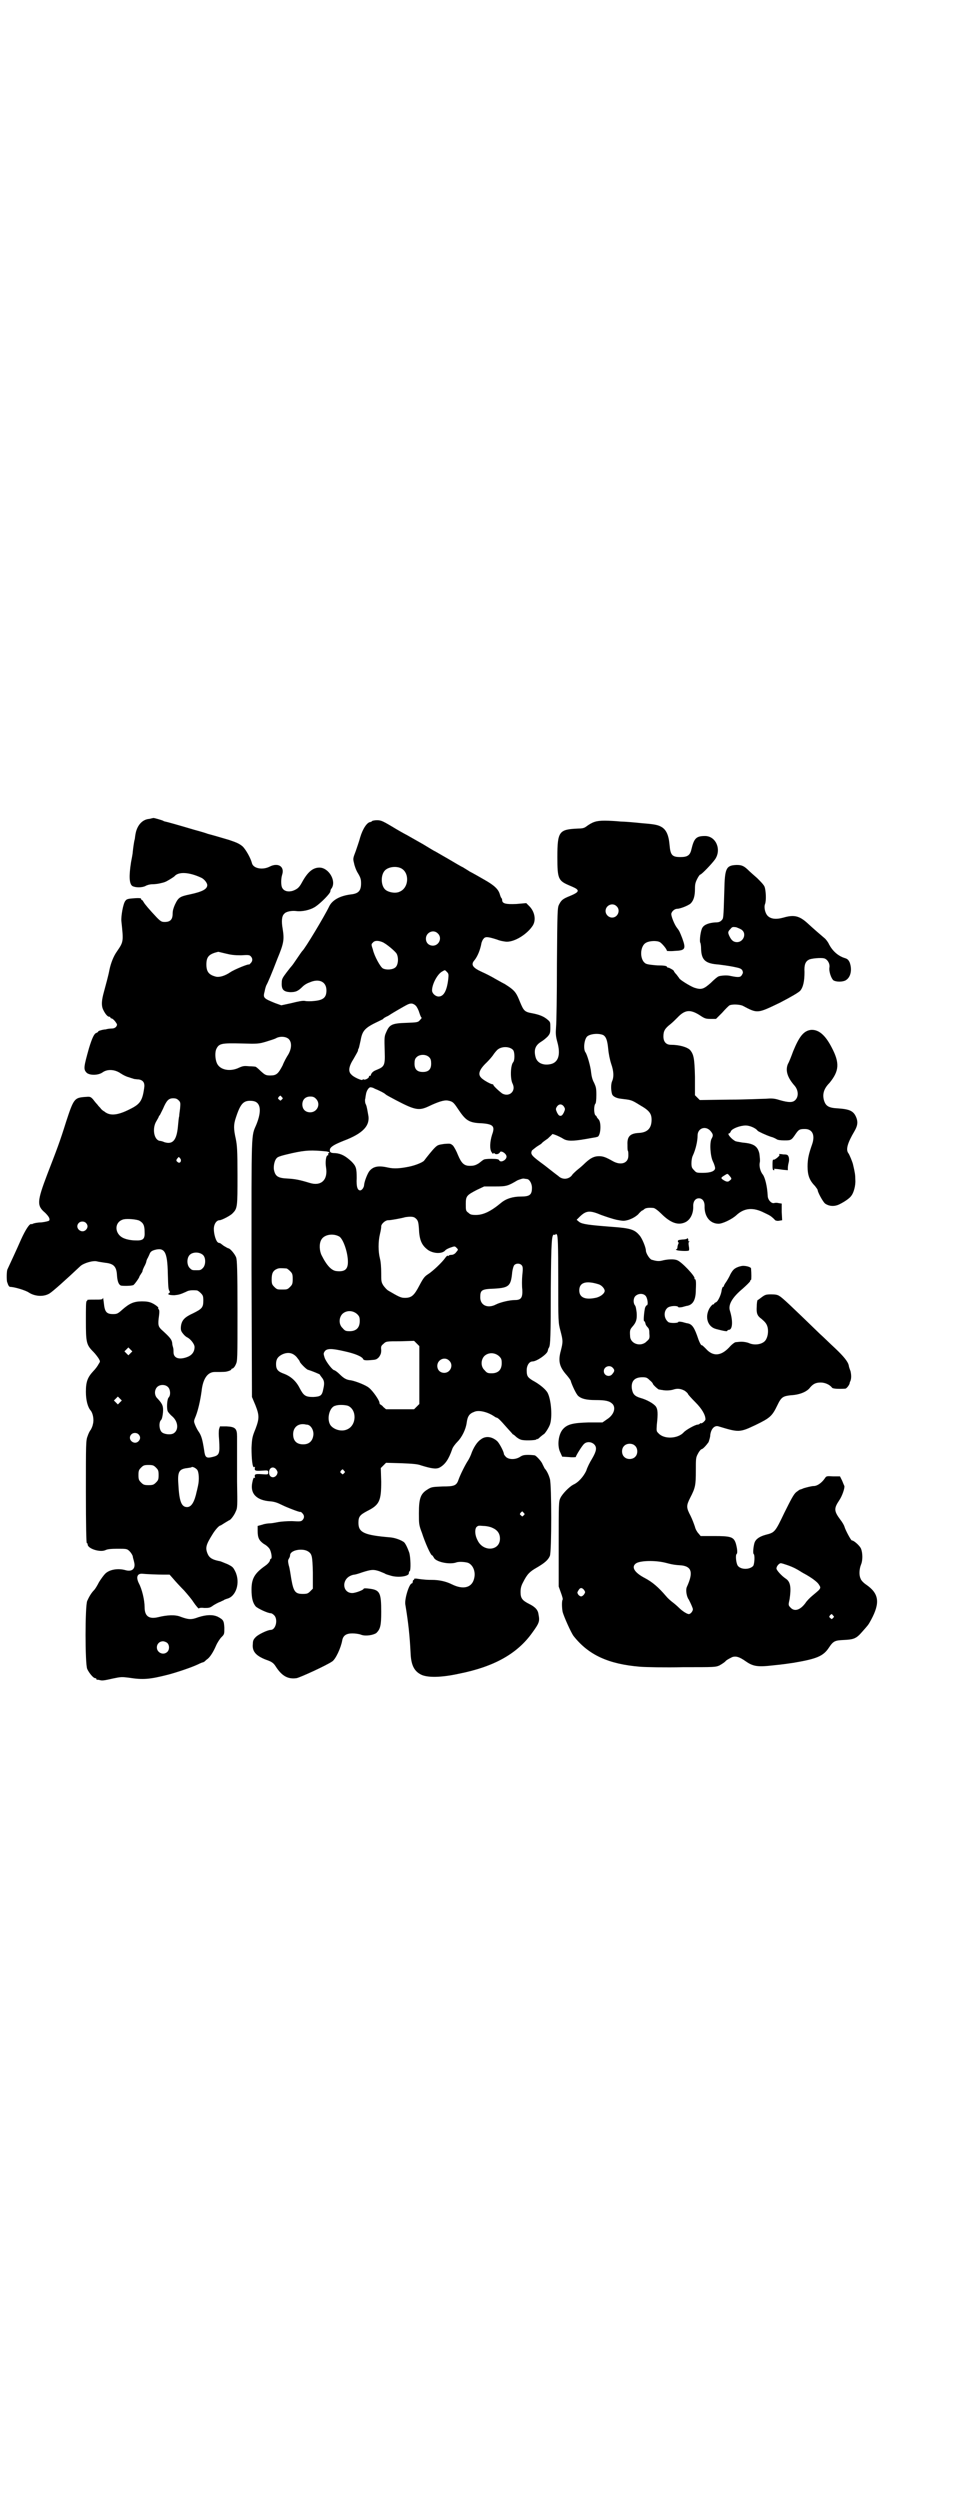 <?xml version="1.0" standalone="no"?>
<!DOCTYPE svg PUBLIC "-//W3C//DTD SVG 20010904//EN"
 "http://www.w3.org/TR/2001/REC-SVG-20010904/DTD/svg10.dtd">
<svg version="1.0" xmlns="http://www.w3.org/2000/svg"
 width="1100pt" height="2850pt" viewBox="0 0 1100 2850"
 preserveAspectRatio="xMidYMid meet">
<g transform="translate(0,2850) scale(0.5,-0.5)"
fill="#000000" stroke="none">
<path d="M350 3835 c-1 0 -5 -1 -9 -2 -17 -1 -29 -16 -32 -36 -1 -5 -1 -10 -2
-12 -1 -4 -3 -17 -4 -27 0 -3 -2 -14 -4 -24 -5 -32 -4 -49 3 -54 7 -4 22 -4
30 0 3 2 10 4 16 4 5 0 13 1 17 2 4 1 9 2 11 3 4 1 20 11 22 13 9 11 33 10 61
-3 7 -3 14 -12 14 -17 0 -9 -11 -15 -39 -21 -24 -5 -27 -7 -35 -24 -3 -7 -5
-13 -5 -20 0 -13 -5 -19 -18 -19 -7 0 -9 1 -18 10 -17 18 -28 31 -30 35 -2 3
-3 5 -4 5 -1 0 -2 1 -2 3 0 1 -4 2 -16 1 -15 -1 -17 -2 -20 -6 -5 -6 -10 -35
-9 -46 5 -47 5 -47 -10 -69 -8 -11 -14 -27 -17 -41 -3 -16 -8 -33 -13 -52 -5
-18 -6 -30 -2 -39 4 -9 10 -17 14 -17 2 0 3 -1 3 -2 0 -1 1 -2 3 -2 1 0 5 -3
8 -7 5 -7 5 -7 2 -12 -3 -3 -6 -4 -11 -4 -4 0 -10 -1 -13 -2 -3 0 -8 -1 -11
-2 -4 -1 -6 -2 -6 -3 0 -1 -2 -2 -4 -3 -5 -1 -10 -12 -17 -35 -12 -43 -13 -48
-5 -56 7 -6 26 -6 36 1 11 8 28 7 41 -2 6 -4 14 -8 19 -9 5 -2 10 -3 12 -4 2
0 6 -1 11 -1 10 -2 14 -8 12 -20 -4 -28 -9 -36 -31 -47 -29 -15 -47 -17 -60
-6 -4 2 -8 6 -9 8 -2 2 -5 5 -7 8 -3 3 -7 8 -10 12 -6 6 -6 6 -19 5 -23 -2
-25 -4 -42 -56 -15 -48 -21 -63 -43 -120 -24 -63 -24 -72 -5 -88 8 -8 12 -14
9 -18 -1 -1 -9 -3 -18 -4 -9 0 -17 -2 -19 -3 -1 -1 -3 -1 -3 -1 -4 3 -14 -13
-24 -35 -10 -23 -25 -55 -31 -68 -2 -4 -2 -22 -1 -28 3 -9 4 -11 7 -12 10 0
36 -8 43 -13 14 -9 34 -10 47 -2 8 5 37 31 70 62 7 7 30 14 39 11 4 -1 12 -2
18 -3 20 -2 26 -9 27 -29 1 -14 4 -21 9 -23 4 -1 23 -1 28 1 2 0 14 17 14 19
0 1 2 4 4 7 2 3 4 6 3 6 0 0 1 4 4 10 3 5 5 11 5 12 0 1 1 4 2 6 1 1 3 6 5 10
2 6 5 8 11 10 24 7 30 -4 31 -54 1 -32 1 -35 4 -40 1 -1 1 -3 -1 -4 -5 -3 0
-5 12 -5 10 1 14 2 27 8 5 3 12 4 24 3 2 0 6 -3 9 -6 5 -5 6 -7 6 -17 0 -16
-3 -19 -23 -29 -20 -9 -26 -16 -28 -29 -1 -9 0 -12 5 -18 3 -4 7 -7 9 -8 7 -3
17 -15 17 -22 0 -11 -6 -19 -17 -23 -19 -7 -31 -2 -31 11 0 3 0 8 -1 11 -1 3
-2 7 -2 10 -1 8 -5 13 -25 31 -7 7 -8 11 -5 32 1 8 1 12 -1 14 -1 2 -2 3 -1 3
3 0 -7 8 -14 11 -6 3 -13 4 -23 4 -19 0 -29 -5 -45 -19 -10 -9 -12 -10 -21
-10 -15 0 -19 5 -21 25 -1 9 -2 14 -2 12 -1 -4 -3 -4 -19 -4 -10 0 -17 0 -17
-1 1 -1 0 -2 -1 -2 -2 -1 -2 -14 -2 -45 0 -50 1 -55 17 -71 5 -5 10 -12 12
-15 4 -7 4 -7 0 -13 -2 -4 -7 -11 -12 -16 -13 -14 -17 -24 -17 -47 0 -19 4
-35 11 -43 5 -6 8 -21 5 -31 -1 -6 -4 -11 -5 -13 -2 -2 -5 -8 -7 -14 -4 -10
-4 -16 -4 -127 0 -77 1 -117 2 -117 1 0 2 -1 2 -3 0 -10 29 -19 41 -13 4 2 12
3 27 3 21 0 22 0 28 -6 3 -3 6 -8 7 -11 0 -3 2 -8 3 -13 4 -15 -4 -23 -19 -19
-17 5 -37 2 -47 -8 -3 -3 -9 -11 -14 -19 -4 -8 -9 -16 -11 -18 -7 -7 -12 -16
-16 -25 -5 -12 -5 -143 0 -155 4 -9 14 -21 18 -21 2 0 3 -1 3 -2 0 -1 1 -2 1
-2 1 1 5 0 9 -1 5 -1 14 1 27 4 19 4 21 4 37 2 32 -5 47 -4 90 7 19 5 52 16
67 23 6 3 11 5 12 5 1 0 2 1 4 2 1 1 4 4 7 6 6 5 13 16 19 30 3 7 9 16 12 19
7 7 7 7 7 22 -1 16 -2 18 -15 25 -11 5 -25 5 -44 -1 -16 -6 -22 -6 -41 1 -12
5 -31 4 -51 -1 -21 -5 -31 2 -31 23 0 16 -6 41 -13 54 -7 14 -4 23 8 22 10 -1
35 -2 48 -2 l14 0 8 -9 c5 -6 16 -18 25 -27 8 -9 18 -21 21 -26 6 -9 13 -17
13 -15 0 1 5 2 12 1 11 0 13 0 21 6 5 3 12 7 16 8 3 2 7 3 8 4 1 1 4 2 7 3 21
5 31 37 19 62 -5 10 -6 11 -18 17 -8 3 -16 7 -19 7 -15 3 -22 7 -26 16 -6 14
-4 21 11 45 6 10 15 20 18 20 1 0 5 3 10 6 5 3 10 6 10 6 3 0 12 12 15 20 4 8
4 12 3 68 0 65 0 85 0 103 0 18 -4 22 -24 23 l-15 0 -2 -6 c-1 -4 -1 -15 0
-24 2 -33 1 -36 -16 -40 -13 -3 -16 -1 -18 15 -4 25 -6 34 -14 45 -2 3 -5 9
-7 14 -3 8 -3 8 2 20 5 13 10 34 13 56 3 29 14 44 30 44 21 0 25 0 31 2 4 1 7
3 7 4 0 1 1 2 3 2 1 0 5 4 7 9 4 8 4 11 4 123 0 92 -1 115 -3 121 -3 8 -14 21
-18 21 -1 0 -6 3 -11 6 -5 4 -9 7 -9 6 0 0 -2 0 -3 1 -5 2 -10 19 -10 31 0 11
6 20 13 20 5 0 26 11 30 16 11 11 11 15 11 86 0 59 -1 69 -4 84 -5 22 -5 32 0
47 11 34 18 41 38 39 19 -2 22 -22 9 -54 -12 -28 -11 -9 -11 -327 l1 -294 8
-19 c9 -23 9 -30 0 -54 -7 -17 -8 -21 -9 -43 0 -24 2 -46 6 -44 1 1 2 1 2 0
-2 -8 0 -9 15 -8 15 1 15 1 15 -4 0 -5 0 -5 -15 -4 -15 1 -17 0 -15 -8 0 -1
-1 -1 -2 0 -1 1 -3 -4 -4 -10 -6 -26 9 -42 42 -44 9 -1 15 -3 25 -8 12 -6 43
-18 43 -16 0 1 2 -1 4 -3 5 -5 5 -11 0 -16 -3 -3 -6 -3 -24 -2 -12 0 -24 -1
-30 -2 -6 -1 -15 -3 -19 -3 -4 0 -13 -1 -18 -3 l-11 -3 0 -11 c0 -16 3 -22 14
-30 6 -3 11 -8 13 -11 4 -6 7 -23 3 -23 -1 0 -2 -2 -2 -4 -1 -3 -5 -8 -11 -12
-24 -17 -31 -29 -31 -54 0 -20 3 -31 10 -39 6 -5 27 -15 34 -15 2 0 5 -2 8 -5
9 -10 3 -33 -8 -33 -7 0 -28 -10 -34 -16 -5 -5 -7 -8 -7 -16 -2 -17 7 -27 30
-36 12 -4 17 -7 22 -15 14 -22 28 -30 48 -27 9 2 68 29 81 38 8 5 20 31 23 48
2 11 9 16 23 16 6 0 15 -1 20 -3 10 -4 28 -1 35 4 9 9 11 17 11 48 0 44 -3 50
-27 53 -7 1 -13 1 -13 0 0 -3 -19 -10 -26 -10 -22 0 -25 29 -5 39 4 2 8 3 10
3 1 0 9 2 17 5 22 7 26 7 39 3 7 -3 13 -5 14 -6 1 -1 8 -3 15 -5 16 -4 39 -1
39 6 0 2 1 5 2 5 3 2 2 32 -1 42 -5 14 -9 21 -12 24 -7 5 -20 10 -32 11 -59 5
-72 11 -72 33 0 14 3 18 20 27 28 14 32 23 32 67 l-1 31 6 6 6 6 35 -1 c25 -1
38 -2 45 -5 23 -7 34 -9 42 -5 13 7 21 19 29 42 1 4 7 12 12 17 10 10 19 28
21 43 2 15 6 21 17 25 10 5 30 0 44 -9 3 -2 6 -4 7 -4 3 0 9 -6 23 -22 7 -8
14 -15 14 -16 1 0 4 -2 7 -5 3 -3 8 -6 11 -7 6 -3 33 -2 36 0 1 2 2 2 2 1 0
-1 3 1 7 5 4 3 7 6 8 6 3 2 11 14 14 22 6 17 3 56 -5 72 -4 8 -18 20 -35 29
-11 7 -13 10 -13 23 0 11 6 20 13 20 10 0 34 17 35 24 1 4 1 5 3 8 3 5 4 25 4
136 1 108 2 123 8 121 2 -1 3 0 3 1 0 2 1 1 3 -1 2 -3 3 -19 3 -102 0 -98 0
-98 5 -117 6 -23 6 -25 1 -45 -7 -25 -3 -38 14 -57 4 -5 9 -11 9 -14 3 -9 12
-29 17 -33 7 -6 18 -9 39 -9 23 0 32 -2 39 -9 8 -9 3 -25 -13 -35 l-10 -7 -32
0 c-35 -1 -48 -4 -58 -15 -11 -12 -14 -39 -6 -54 l4 -9 16 -1 c8 -1 15 0 15 0
0 3 15 27 19 30 6 6 17 5 23 -1 7 -7 5 -16 -5 -33 -5 -8 -11 -20 -13 -27 -6
-13 -18 -27 -30 -32 -9 -5 -24 -20 -29 -30 -4 -8 -4 -13 -4 -105 l0 -97 5 -14
c3 -8 5 -15 4 -16 -2 -3 -2 -17 0 -28 3 -11 19 -47 25 -55 34 -43 79 -64 152
-70 13 -1 57 -2 98 -1 72 0 74 0 83 4 5 3 12 7 15 11 4 3 10 6 14 8 9 3 17 0
30 -9 17 -12 27 -14 62 -10 30 3 33 4 48 6 53 9 68 15 81 35 10 15 14 16 33
17 23 1 29 3 42 18 14 16 14 15 21 28 21 39 18 60 -11 80 -6 4 -12 10 -13 14
-4 8 -3 22 1 32 4 9 4 26 0 36 -2 6 -16 19 -21 19 -2 0 -15 24 -17 32 -1 3 -5
10 -9 15 -15 20 -15 26 -3 44 7 10 13 28 12 33 -1 2 -3 7 -5 12 l-5 10 -15 0
c-16 1 -16 1 -20 -5 -7 -10 -17 -17 -25 -17 -5 0 -16 -3 -23 -5 -4 -2 -5 -2
-8 -3 -1 0 -5 -3 -9 -6 -6 -5 -12 -17 -27 -47 -21 -44 -22 -45 -42 -50 -15 -4
-23 -10 -26 -18 -3 -10 -4 -25 -2 -26 3 -2 2 -22 -1 -27 -8 -9 -28 -9 -35 0
-4 5 -6 24 -3 27 3 2 1 15 -2 25 -5 14 -11 16 -50 16 l-30 0 -5 6 c-3 3 -7 10
-8 15 -2 6 -6 17 -10 25 -10 19 -10 23 -1 41 12 23 13 29 13 62 0 28 0 30 5
39 3 6 7 10 8 10 3 0 11 9 16 16 1 3 4 11 4 17 2 14 10 22 19 19 46 -14 48
-14 84 3 33 16 38 20 50 45 9 19 13 21 31 23 20 1 37 8 44 18 7 8 13 11 24 11
10 0 21 -5 26 -12 2 -2 12 -3 30 -2 3 0 9 8 10 12 0 2 1 4 2 6 2 6 2 13 0 22
-2 5 -4 11 -4 13 -2 9 -12 21 -31 39 -12 11 -27 26 -35 33 -65 63 -86 83 -92
86 -4 3 -9 4 -19 4 -12 0 -14 -1 -21 -6 -4 -3 -9 -7 -10 -7 -1 -1 -2 -8 -2
-15 -1 -15 1 -21 11 -28 8 -7 12 -11 14 -20 2 -10 0 -23 -6 -30 -7 -8 -24 -11
-37 -5 -5 2 -12 3 -17 3 -5 0 -11 -1 -13 -1 -2 0 -9 -5 -15 -12 -19 -20 -37
-21 -53 -3 -5 5 -9 9 -10 8 -1 0 -4 5 -7 13 -9 27 -14 35 -25 37 -2 0 -8 2
-12 3 -6 1 -9 1 -9 0 -1 -3 -20 -3 -23 0 -10 8 -11 24 -2 32 5 5 23 6 25 2 0
-1 3 -1 9 0 4 1 10 3 12 3 13 3 19 14 19 37 1 20 0 24 -3 24 -1 0 -1 1 0 1 3
4 -30 39 -40 42 -7 3 -23 2 -34 -1 -8 -2 -14 -1 -24 2 -5 2 -13 15 -13 21 0 7
-9 29 -15 35 -11 13 -21 16 -63 19 -52 4 -67 6 -74 11 l-6 5 8 8 c14 13 22 14
48 3 11 -4 26 -9 35 -11 16 -3 17 -3 28 0 8 3 14 6 21 12 4 5 9 9 9 9 1 0 3 1
5 3 3 3 10 4 21 3 3 0 11 -6 18 -13 21 -21 38 -27 54 -20 12 5 20 20 19 38 0
10 5 17 13 17 8 0 13 -7 13 -17 -1 -24 12 -41 32 -41 9 0 30 10 40 19 17 16
36 19 60 8 8 -4 15 -7 16 -8 1 0 9 -6 13 -11 2 -1 5 -2 10 -1 l6 1 -1 19 0 19
-7 1 c-3 1 -8 1 -11 0 -6 -1 -14 8 -14 17 -1 21 -6 41 -11 48 -6 7 -9 20 -7
28 1 4 0 11 -1 20 -4 17 -13 23 -38 25 -5 1 -13 2 -16 3 -9 4 -21 18 -15 18 1
0 3 2 4 5 3 6 21 13 34 13 9 0 23 -6 27 -12 2 -2 19 -10 31 -14 5 -1 10 -4 12
-5 2 -2 9 -3 18 -3 15 0 16 0 26 15 7 10 9 11 21 11 17 0 24 -14 16 -36 -7
-20 -10 -32 -10 -49 0 -20 4 -32 17 -45 3 -4 6 -8 6 -9 0 -5 12 -27 17 -31 10
-7 23 -7 34 -1 12 6 23 14 26 19 5 6 10 23 9 36 0 11 -1 17 -5 34 -1 6 -9 25
-11 27 -6 8 -2 23 14 50 7 12 8 20 5 29 -6 17 -15 21 -42 23 -22 1 -29 5 -33
20 -3 13 0 25 13 38 22 27 24 45 5 81 -15 29 -30 41 -47 40 -17 -2 -27 -15
-41 -49 -4 -11 -9 -24 -12 -29 -6 -15 -1 -31 16 -50 8 -10 9 -24 1 -32 -6 -6
-15 -6 -36 0 -12 4 -19 4 -31 3 -8 0 -46 -2 -83 -2 l-68 -1 -5 5 -6 6 0 42
c-1 43 -3 51 -11 61 -7 7 -25 12 -44 12 -11 0 -17 7 -17 19 0 12 3 18 16 28 5
4 12 11 16 15 17 18 29 19 50 6 12 -8 14 -9 26 -9 l12 0 14 14 c7 8 15 16 17
17 7 3 23 2 30 -1 34 -18 33 -18 85 7 27 14 42 23 46 27 7 8 10 22 10 43 -1
16 2 24 10 28 5 3 28 5 35 3 7 -2 13 -11 12 -20 -2 -9 4 -26 9 -30 6 -4 21 -4
28 0 12 7 15 25 9 41 -3 6 -5 8 -12 10 -15 5 -27 16 -35 31 -2 5 -7 11 -9 13
-6 5 -27 23 -41 36 -18 16 -30 19 -54 12 -18 -5 -30 -3 -37 5 -5 6 -8 19 -5
26 3 8 2 30 -1 39 -2 5 -9 12 -17 20 -8 7 -16 14 -18 16 -12 12 -17 14 -29 14
-24 -1 -27 -7 -28 -59 -2 -66 -2 -62 -6 -67 -4 -4 -7 -5 -15 -5 -14 -1 -25 -5
-29 -12 -4 -6 -7 -29 -5 -34 1 -1 2 -8 2 -15 1 -25 10 -33 40 -35 8 -1 23 -3
33 -5 15 -3 18 -4 21 -8 2 -5 2 -6 -1 -11 -3 -5 -7 -6 -26 -2 -7 2 -22 1 -27
-1 -3 -1 -11 -8 -18 -15 -16 -14 -21 -16 -37 -11 -9 3 -35 19 -35 22 0 0 -3 4
-6 8 -3 3 -6 7 -6 8 0 2 -11 8 -13 8 0 -1 -2 0 -3 2 -1 2 -7 3 -22 3 -12 1
-22 2 -26 4 -15 8 -14 41 1 48 7 4 24 5 31 1 5 -3 16 -16 16 -20 0 0 8 -1 17
0 25 1 27 4 18 29 -6 15 -6 16 -13 25 -5 7 -12 24 -12 30 0 5 7 12 13 12 7 0
25 7 31 12 7 7 10 17 10 33 0 11 1 15 5 23 3 6 6 10 7 10 3 0 27 25 34 35 15
22 2 53 -23 53 -20 0 -25 -5 -31 -30 -3 -14 -9 -18 -25 -18 -19 0 -23 4 -25
28 -2 23 -8 35 -19 41 -7 4 -15 6 -42 8 -19 2 -42 4 -51 4 -9 1 -26 2 -36 2
-20 0 -28 -3 -43 -14 -4 -3 -9 -4 -18 -4 -43 -2 -47 -6 -47 -65 0 -50 2 -54
28 -65 7 -3 14 -6 16 -8 6 -5 1 -9 -16 -16 -15 -6 -19 -9 -24 -19 -4 -7 -4
-16 -5 -135 0 -71 -1 -136 -2 -145 -1 -13 -1 -20 3 -34 8 -29 2 -46 -15 -50
-18 -4 -32 3 -35 17 -4 16 0 26 13 34 5 3 11 8 15 12 5 6 6 8 6 20 0 12 0 13
-6 18 -9 8 -20 12 -36 15 -17 3 -19 6 -27 25 -8 20 -11 25 -25 35 -6 4 -12 8
-13 8 0 0 -9 5 -18 10 -10 6 -24 13 -31 16 -22 10 -26 17 -17 27 7 9 13 23 16
40 1 2 2 6 4 8 4 6 9 6 31 -1 7 -3 18 -5 23 -5 19 0 47 18 59 37 8 13 4 32 -8
44 l-7 7 -23 -2 c-24 -1 -32 1 -32 9 0 2 -1 4 -2 5 -1 1 -2 4 -3 7 -3 12 -12
21 -35 34 -12 7 -28 16 -34 19 -6 4 -13 8 -16 10 -3 1 -18 10 -35 20 -16 9
-29 17 -30 17 0 0 -12 7 -25 15 -14 8 -30 17 -37 21 -6 3 -22 12 -35 20 -22
13 -25 14 -34 14 -5 0 -10 -1 -11 -2 -1 -1 -2 -2 -3 -2 -8 0 -18 -15 -24 -35
-2 -8 -7 -22 -10 -31 -6 -16 -7 -17 -4 -28 1 -6 5 -17 9 -23 6 -10 7 -14 7
-23 0 -17 -6 -23 -22 -25 -26 -3 -44 -13 -51 -28 -10 -21 -55 -96 -61 -101 -1
-1 -6 -8 -12 -17 -6 -9 -11 -16 -12 -17 -1 -1 -6 -7 -12 -15 -9 -12 -11 -15
-11 -23 -1 -16 4 -21 19 -22 13 0 18 2 29 13 3 3 9 7 15 9 22 10 39 2 39 -18
0 -16 -7 -22 -27 -24 -8 -1 -18 -1 -22 0 -5 1 -15 -1 -31 -5 l-23 -5 -14 5
c-27 11 -28 12 -24 27 1 6 3 12 4 14 3 5 12 26 25 60 15 36 16 44 12 69 -3 17
-2 29 4 34 4 5 17 7 26 6 14 -2 33 2 45 10 12 8 34 30 34 35 0 2 1 5 3 7 11
17 -7 47 -28 47 -15 0 -27 -10 -40 -34 -6 -11 -10 -15 -21 -19 -10 -3 -20 -1
-24 7 -3 5 -3 21 0 30 6 19 -10 28 -29 18 -16 -8 -37 -4 -40 8 -3 12 -14 31
-21 38 -7 6 -13 9 -31 15 -20 6 -41 12 -49 14 -2 1 -15 5 -30 9 -37 11 -62 18
-67 19 -1 0 -4 1 -5 2 -2 1 -22 7 -22 6z m564 -114 c21 -9 20 -45 -2 -54 -10
-5 -28 -1 -34 6 -9 10 -9 32 0 42 7 8 24 11 36 6z m493 -87 c10 -9 3 -26 -10
-26 -8 0 -15 7 -15 15 0 13 16 20 25 11z m287 -55 c10 -9 2 -27 -12 -27 -8 0
-13 4 -18 15 -3 7 -3 9 3 15 4 5 5 5 13 4 5 -2 11 -4 14 -7z m-695 -7 c11 -10
3 -28 -11 -28 -9 0 -16 6 -16 16 0 14 17 22 27 12z m-126 -20 c9 -4 28 -20 32
-26 5 -9 4 -25 -2 -31 -6 -6 -21 -7 -29 -3 -6 3 -20 29 -23 43 -4 12 -4 12 0
16 4 5 12 5 22 1z m-358 -26 c12 -3 20 -4 35 -4 16 1 19 1 22 -2 5 -5 5 -11 0
-16 -2 -2 -4 -4 -4 -3 0 2 -33 -11 -43 -18 -12 -8 -23 -11 -31 -10 -17 4 -23
11 -23 28 0 18 6 24 27 29 1 0 8 -2 17 -4z m505 -42 c4 -4 4 -6 3 -16 -3 -26
-10 -40 -22 -40 -7 0 -15 7 -15 14 0 14 12 37 23 43 7 4 6 4 11 -1z m-71 -77
c2 -2 6 -9 8 -16 2 -6 4 -11 5 -11 1 0 0 -2 -3 -5 -5 -6 -6 -6 -32 -7 -32 -1
-38 -4 -45 -20 -5 -11 -5 -11 -4 -47 1 -30 -1 -33 -18 -40 -8 -3 -11 -6 -13
-10 -1 -3 -2 -5 -3 -4 -1 1 -2 0 -2 -2 0 -3 -9 -8 -12 -6 -1 1 -2 0 -3 -1 -1
-2 -20 6 -25 12 -8 7 -6 19 5 36 5 9 10 17 10 19 0 2 1 4 1 4 1 0 2 6 5 19 4
23 10 29 42 44 6 3 11 5 10 6 0 0 4 3 11 6 6 4 16 10 23 14 21 12 24 14 30 14
3 0 7 -2 10 -5z m428 -67 c6 -4 9 -11 11 -31 1 -12 4 -26 7 -35 6 -17 6 -30 2
-39 -3 -6 -3 -21 0 -30 2 -5 10 -9 20 -10 24 -3 23 -2 44 -15 21 -12 26 -19
26 -33 0 -19 -9 -29 -29 -30 -20 -1 -27 -8 -26 -27 0 -7 0 -13 1 -14 1 -1 1
-6 1 -11 0 -17 -17 -23 -36 -12 -16 9 -22 11 -31 11 -11 0 -19 -4 -31 -15 -5
-5 -13 -12 -17 -15 -5 -4 -10 -9 -12 -11 -7 -12 -23 -14 -33 -4 -3 2 -17 13
-31 24 -30 22 -33 25 -29 34 1 1 6 5 10 8 4 3 10 6 12 8 1 2 8 7 14 11 5 5 10
9 10 10 0 2 15 -4 25 -10 9 -6 22 -6 51 -1 12 2 22 4 23 4 1 0 3 1 4 1 8 1 10
33 3 40 -2 2 -4 5 -4 5 0 1 -1 3 -3 4 -4 4 -4 23 0 27 1 1 2 8 2 20 0 15 -1
18 -5 27 -4 7 -6 15 -7 24 -1 13 -9 41 -13 46 -5 7 -3 29 4 36 7 6 26 8 37 3z
m-718 -9 c7 -7 7 -21 -1 -35 -4 -6 -10 -17 -13 -25 -10 -19 -14 -23 -28 -23
-10 0 -12 1 -22 10 -6 6 -11 10 -12 10 0 0 -6 1 -14 1 -11 1 -14 1 -23 -3 -20
-10 -44 -6 -51 10 -4 9 -5 25 -1 33 6 12 12 13 56 12 38 -1 40 -1 57 4 9 3 20
6 23 8 9 5 23 4 29 -2z m512 -25 c4 -5 4 -24 0 -28 -6 -7 -7 -38 -1 -49 8 -17
-8 -31 -24 -22 -8 6 -22 19 -20 20 0 0 -1 1 -2 1 -4 0 -22 10 -26 15 -8 8 -4
19 13 35 6 6 13 14 16 19 3 4 7 9 10 11 10 7 27 6 34 -2z m-191 -17 c3 -3 4
-7 4 -14 0 -13 -6 -19 -19 -19 -13 0 -19 6 -19 19 0 7 1 11 4 14 7 8 23 8 30
0z m-125 -71 c10 -4 22 -10 25 -13 2 -2 12 -7 23 -13 44 -23 53 -25 76 -14 21
10 34 14 42 13 12 -2 14 -4 24 -19 18 -27 25 -32 55 -33 26 -2 30 -7 23 -26
-5 -16 -6 -33 -1 -40 2 -3 4 -5 4 -3 0 2 1 2 3 0 3 -3 10 -1 12 3 2 5 15 -3
15 -10 0 -8 -14 -15 -17 -8 -1 2 -5 3 -18 3 -9 0 -17 -1 -17 -2 -1 0 -6 -4
-11 -8 -8 -5 -12 -6 -21 -6 -13 0 -19 6 -27 25 -3 8 -8 17 -11 21 -6 5 -6 5
-20 4 -13 -2 -15 -2 -22 -9 -6 -6 -18 -21 -24 -29 -3 -4 -20 -11 -35 -14 -20
-4 -34 -5 -47 -2 -22 5 -34 3 -43 -8 -4 -5 -11 -22 -12 -31 0 -6 -5 -13 -9
-13 -6 0 -9 8 -8 28 0 22 -1 27 -12 38 -14 13 -24 18 -37 19 -11 0 -13 2 -12
9 2 6 11 11 31 19 45 17 62 35 56 61 -3 18 -4 20 -6 24 -1 3 -1 7 -1 9 1 2 1
7 2 11 1 9 7 18 11 17 2 0 6 -1 9 -3z m-212 -19 c3 -3 3 -3 0 -6 -3 -3 -3 -3
-6 0 -3 2 -3 3 -1 6 4 4 4 4 7 0z m78 -4 c12 -12 3 -31 -13 -31 -11 0 -18 7
-18 18 0 11 7 18 18 18 6 0 9 -1 13 -5z m-313 -4 c4 -4 4 -6 3 -18 -1 -7 -2
-15 -2 -18 -1 -2 -2 -13 -3 -24 -3 -31 -12 -41 -31 -35 -4 2 -9 3 -11 3 -13 3
-17 29 -7 45 3 5 5 9 5 9 0 1 1 3 3 5 1 2 4 8 7 14 8 19 13 24 23 24 6 0 9 -1
13 -5z m879 -14 c3 -5 3 -6 0 -13 -3 -6 -5 -8 -8 -8 -3 0 -5 2 -8 8 -3 7 -3 8
0 13 2 3 5 5 8 5 3 0 6 -2 8 -5z m334 -55 c7 -8 7 -11 3 -18 -5 -9 -3 -40 3
-52 3 -6 5 -13 5 -15 0 -7 -10 -11 -28 -11 -13 0 -15 0 -20 6 -5 5 -6 7 -6 16
0 6 1 13 3 17 7 15 11 34 11 46 0 17 18 23 29 11z m-877 -47 c7 -1 10 -3 6 -4
-1 -1 -2 -2 -1 -3 1 -1 0 -2 -1 -2 -4 0 -6 -15 -4 -27 5 -29 -11 -44 -37 -36
-23 7 -33 9 -50 10 -23 1 -29 5 -32 21 -1 9 2 22 7 26 2 3 13 6 35 11 32 7 44
7 77 4z m-332 -17 c3 -6 -2 -12 -7 -7 -3 2 -3 4 -1 7 2 2 3 4 4 4 1 0 2 -2 4
-4z m1254 -40 c4 -5 4 -6 0 -9 -4 -4 -7 -4 -14 0 -8 5 -7 6 1 11 8 5 7 5 13
-2z m-464 -6 c6 0 12 -10 12 -20 0 -16 -5 -20 -25 -20 -19 0 -34 -5 -45 -14
-24 -20 -41 -28 -58 -28 -10 0 -13 1 -17 5 -6 4 -6 6 -6 20 0 18 2 20 25 32
l17 8 25 0 c26 0 29 1 51 14 5 2 11 4 13 4 3 0 6 -1 8 -1z m-252 -91 c4 -4 5
-8 6 -21 1 -27 6 -39 21 -50 12 -8 30 -9 38 -2 2 3 8 6 14 8 9 3 9 3 13 -1 4
-4 4 -4 -1 -10 -3 -4 -7 -6 -11 -6 -3 0 -6 -1 -6 -2 0 -1 -1 -1 -2 0 -1 1 -4
-2 -6 -5 -7 -10 -28 -30 -39 -37 -8 -5 -11 -9 -20 -26 -12 -23 -18 -28 -33
-28 -9 0 -13 2 -37 16 -4 2 -9 8 -12 12 -5 8 -5 10 -5 29 0 12 -1 26 -3 33 -4
16 -4 38 0 55 2 8 3 15 3 17 -1 6 10 16 17 15 4 0 28 4 38 7 1 0 6 1 11 1 7 0
10 -1 14 -5z m-632 -4 c9 -5 12 -11 12 -25 1 -17 -3 -21 -22 -20 -8 0 -18 2
-23 4 -24 8 -26 38 -3 44 9 2 30 0 36 -3z m-122 -5 c5 -5 5 -11 0 -16 -10 -10
-27 5 -16 16 4 4 12 4 16 0z m578 -31 c9 -5 20 -36 20 -58 0 -17 -7 -23 -26
-21 -11 1 -22 12 -34 36 -5 10 -6 26 -1 35 6 12 26 16 41 8z m-311 -42 c7 -6
7 -23 0 -30 -5 -5 -6 -5 -15 -5 -9 0 -10 0 -15 5 -7 7 -7 23 0 30 7 7 22 7 30
0z m727 -23 c3 -3 4 -6 2 -23 -1 -11 -1 -26 0 -33 1 -19 -3 -24 -17 -24 -12 0
-33 -5 -43 -10 -19 -10 -36 -2 -36 16 0 17 3 19 32 20 34 2 38 6 41 38 1 7 3
14 5 16 4 4 12 4 16 0z m-536 -8 c1 0 5 -3 8 -6 5 -5 6 -7 6 -18 0 -11 -1 -13
-6 -18 -6 -6 -7 -6 -18 -6 -11 0 -12 0 -18 6 -5 5 -6 7 -6 17 0 14 3 20 12 24
5 2 8 2 22 1z m712 -36 c7 -2 14 -10 14 -15 0 -6 -10 -14 -21 -16 -24 -5 -37
1 -37 17 0 18 15 23 44 14z m107 -26 c5 -5 7 -22 3 -22 -1 0 -3 -3 -4 -6 -2
-9 -4 -30 -2 -30 1 0 2 -2 3 -5 0 -3 3 -7 5 -9 3 -3 4 -6 4 -15 1 -10 0 -12
-6 -17 -13 -14 -38 -6 -38 12 -1 13 0 15 5 21 9 10 11 17 10 32 -1 8 -2 15 -4
17 -4 5 -4 16 1 21 6 6 17 7 23 1z m-658 -42 c5 -5 6 -7 6 -16 0 -15 -8 -23
-23 -23 -9 0 -11 1 -16 7 -9 8 -9 23 -1 32 9 9 24 9 34 0z m142 -139 l0 -66
-6 -6 -6 -6 -32 0 -32 0 -6 5 c-3 4 -7 6 -7 6 -1 0 -2 2 -2 4 0 5 -15 27 -24
34 -7 6 -30 15 -41 17 -10 1 -16 4 -26 14 -5 5 -11 9 -12 9 -4 0 -18 18 -22
28 -3 10 -3 10 0 15 5 7 16 7 46 0 23 -5 40 -12 42 -18 1 -2 5 -3 16 -2 13 1
14 1 20 7 4 6 5 9 5 16 -1 8 0 10 5 14 6 6 7 6 38 6 l32 1 6 -6 6 -6 0 -66z
m-659 50 l-5 -5 -4 4 -5 5 4 4 5 5 4 -4 5 -5 -4 -4z m379 -9 c4 -5 7 -9 7 -10
0 -3 16 -19 19 -19 7 -2 27 -10 27 -11 0 -1 2 -3 4 -6 6 -7 7 -13 4 -26 -3
-16 -6 -18 -23 -19 -18 0 -22 3 -31 20 -8 16 -20 27 -36 33 -14 5 -18 10 -18
22 0 11 4 17 14 22 13 6 24 4 33 -6z m462 2 c5 -5 6 -7 6 -16 0 -15 -8 -23
-23 -23 -9 0 -11 1 -16 7 -9 8 -9 23 -1 32 9 9 24 9 34 0z m-114 -10 c11 -10
3 -28 -11 -28 -9 0 -16 6 -16 16 0 14 17 22 27 12z m373 -16 c5 -5 5 -8 0 -14
-6 -9 -20 -5 -20 6 0 10 13 15 20 8z m85 -29 c4 -3 7 -7 7 -8 0 -2 12 -13 14
-13 2 0 5 -1 7 -1 9 -2 20 -1 26 1 9 3 17 2 26 -3 4 -3 7 -6 7 -7 0 -1 7 -9
17 -19 15 -15 23 -29 23 -39 0 -3 -8 -10 -10 -9 -1 1 -2 0 -3 -1 -1 -1 -3 -2
-5 -2 -5 0 -27 -12 -32 -18 -13 -14 -44 -16 -57 -2 -5 5 -5 5 -4 20 3 26 2 35
-2 41 -5 7 -21 16 -36 20 -13 4 -17 9 -19 21 -2 17 6 26 24 26 9 0 11 -1 17
-7z m-1100 -15 c6 -5 7 -19 2 -24 -4 -4 -5 -26 -2 -32 1 -2 6 -8 11 -12 13
-12 14 -31 2 -38 -7 -4 -22 -2 -27 3 -6 6 -7 23 -1 28 2 3 3 8 4 17 1 14 -1
19 -12 31 -8 7 -8 19 -2 26 6 7 19 7 25 1z m-109 -35 l-5 -5 -4 4 -5 5 4 4 5
5 4 -4 5 -5 -4 -4z m520 -8 c21 -9 20 -45 -2 -54 -13 -6 -31 0 -38 10 -9 14
-2 41 11 44 8 3 22 2 29 0z m-94 -43 c9 0 17 -13 15 -25 -2 -13 -10 -20 -23
-20 -15 0 -23 8 -23 23 0 15 10 24 24 23 2 0 5 -1 7 -1z m-384 -22 c5 -5 5
-11 0 -16 -10 -10 -27 5 -16 16 4 4 12 4 16 0z m1133 -26 c7 -6 7 -19 1 -25
-6 -7 -19 -7 -25 -1 -7 6 -7 19 -1 25 6 7 19 7 25 1z m-1093 -50 c5 -5 6 -7 6
-17 0 -10 -1 -12 -6 -17 -5 -5 -7 -6 -17 -6 -10 0 -12 1 -17 6 -5 5 -6 7 -6
17 0 10 1 12 6 17 5 5 7 6 17 6 10 0 12 -1 17 -6z m94 -5 c4 -5 5 -23 2 -36
-1 -4 -2 -10 -3 -13 -5 -24 -12 -36 -22 -36 -13 0 -18 13 -20 53 -2 28 2 34
21 36 5 1 9 1 9 2 2 2 10 -2 13 -6z m181 0 c3 -5 3 -6 1 -11 -6 -10 -18 -7
-18 5 0 12 11 15 17 6z m154 -2 c3 -3 3 -3 0 -6 -3 -3 -3 -3 -6 0 -3 2 -3 3
-1 6 4 4 4 4 7 0z m-82 -184 c9 -6 10 -10 11 -48 l0 -37 -6 -6 c-5 -5 -7 -6
-17 -6 -17 0 -21 5 -26 33 -2 12 -4 27 -6 32 -2 9 -2 12 0 15 2 3 3 6 3 8 0
12 28 17 41 9z m816 -26 c15 -4 21 -5 37 -6 23 -3 26 -17 12 -48 -4 -7 -1 -24
4 -30 2 -4 5 -10 7 -15 3 -7 3 -8 0 -13 -2 -3 -5 -5 -7 -5 -4 0 -15 7 -22 14
-4 4 -11 10 -15 13 -4 3 -11 9 -15 14 -17 20 -31 32 -48 41 -25 13 -32 26 -20
34 10 6 43 7 67 1z m277 -5 c6 -2 16 -6 21 -9 6 -3 13 -8 17 -10 17 -9 32 -20
35 -26 4 -6 4 -7 0 -12 -3 -3 -9 -8 -15 -13 -5 -4 -13 -12 -16 -17 -12 -16
-25 -20 -34 -10 -5 5 -5 6 -2 19 4 27 2 40 -9 47 -9 6 -21 19 -21 23 0 5 6 12
10 12 2 0 8 -2 14 -4z m-463 -57 c3 -5 3 -5 0 -10 -5 -6 -8 -6 -13 -1 -3 5 -3
5 0 10 4 7 8 7 13 1z m568 -58 c3 -3 3 -3 0 -6 -3 -3 -3 -3 -6 0 -3 2 -3 3 -1
6 4 4 4 4 7 0z m-1519 -63 c5 -5 5 -15 0 -20 -9 -9 -24 -2 -24 10 0 8 6 14 14
14 3 0 8 -2 10 -4z"/>
<path d="M1778 3069 c0 -1 0 -1 1 -2 1 -2 -10 -11 -13 -11 -2 1 -3 -1 -3 -9 0
-11 0 -15 3 -15 1 0 2 1 1 2 -1 1 0 2 3 1 3 0 10 -1 17 -2 l11 -1 0 5 c0 4 1
9 2 13 1 4 1 8 0 12 -2 5 -3 6 -12 6 -6 1 -10 1 -10 1z"/>
<path d="M1568 2876 c-1 -1 -6 -2 -11 -2 -8 -1 -10 -1 -10 -4 0 -2 1 -3 2 -3
1 1 0 0 -1 -3 -1 -2 -2 -6 -2 -8 0 -2 -1 -4 -2 -4 -2 0 -2 -1 0 -2 3 -2 27 -3
28 -1 1 1 1 5 0 10 -1 6 -1 9 1 10 1 0 1 1 -1 1 -1 0 -2 1 -1 2 0 0 0 2 -1 4
-1 1 -2 2 -2 0z"/>
<path d="M1681 2810 c-6 -3 -9 -6 -14 -15 -3 -7 -8 -15 -10 -18 -3 -4 -5 -8
-5 -9 0 -1 -1 -2 -2 -2 -1 0 -2 -3 -3 -7 -1 -11 -9 -27 -13 -28 -2 -1 -4 -2
-4 -3 0 -1 -1 -2 -3 -2 -1 0 -5 -4 -8 -9 -11 -20 -4 -42 15 -47 19 -5 26 -6
26 -4 0 1 1 2 3 2 9 0 10 20 3 43 -5 14 5 31 29 51 9 8 16 15 17 17 0 2 1 3 2
3 1 0 1 15 0 26 0 3 -10 6 -18 6 -4 0 -11 -2 -15 -4z"/>
<path d="M1097 2418 c-8 -5 -17 -19 -22 -34 -2 -5 -5 -11 -7 -14 -6 -9 -17
-31 -21 -42 -5 -15 -9 -17 -37 -17 -22 -1 -25 -1 -33 -6 -17 -10 -21 -20 -21
-55 0 -24 0 -27 7 -45 7 -22 20 -51 23 -51 1 0 2 -2 4 -5 4 -10 36 -17 52 -11
6 2 19 1 26 -1 12 -5 18 -21 14 -36 -5 -21 -25 -26 -51 -13 -14 7 -30 10 -45
10 -8 0 -17 0 -36 3 -3 0 -5 0 -5 -1 1 -1 0 -2 -1 -2 -1 0 -2 -2 -2 -4 0 -2
-1 -4 -2 -4 -6 0 -17 -35 -15 -48 7 -42 10 -71 12 -110 1 -28 8 -42 24 -50 14
-7 45 -7 86 2 81 16 134 46 168 94 16 22 17 26 14 41 -1 10 -7 17 -21 24 -16
8 -20 13 -20 27 0 8 1 14 6 23 9 18 15 24 31 33 17 10 26 17 30 27 4 11 4 161
0 175 -3 11 -8 20 -12 24 -1 2 -3 6 -5 10 -2 6 -15 20 -18 20 0 0 -7 1 -14 1
-11 0 -14 -1 -20 -5 -10 -6 -24 -6 -31 0 -3 3 -5 6 -5 7 0 5 -10 24 -15 29
-12 11 -27 13 -38 4z m98 -167 c3 -3 3 -3 0 -6 -3 -3 -3 -3 -6 0 -3 2 -3 3 -1
6 4 4 4 4 7 0z m-72 -34 c12 -5 18 -13 18 -25 0 -28 -38 -31 -51 -4 -6 11 -7
24 -3 30 4 4 5 4 16 3 7 0 16 -2 20 -4z"/>
</g>
</svg>
